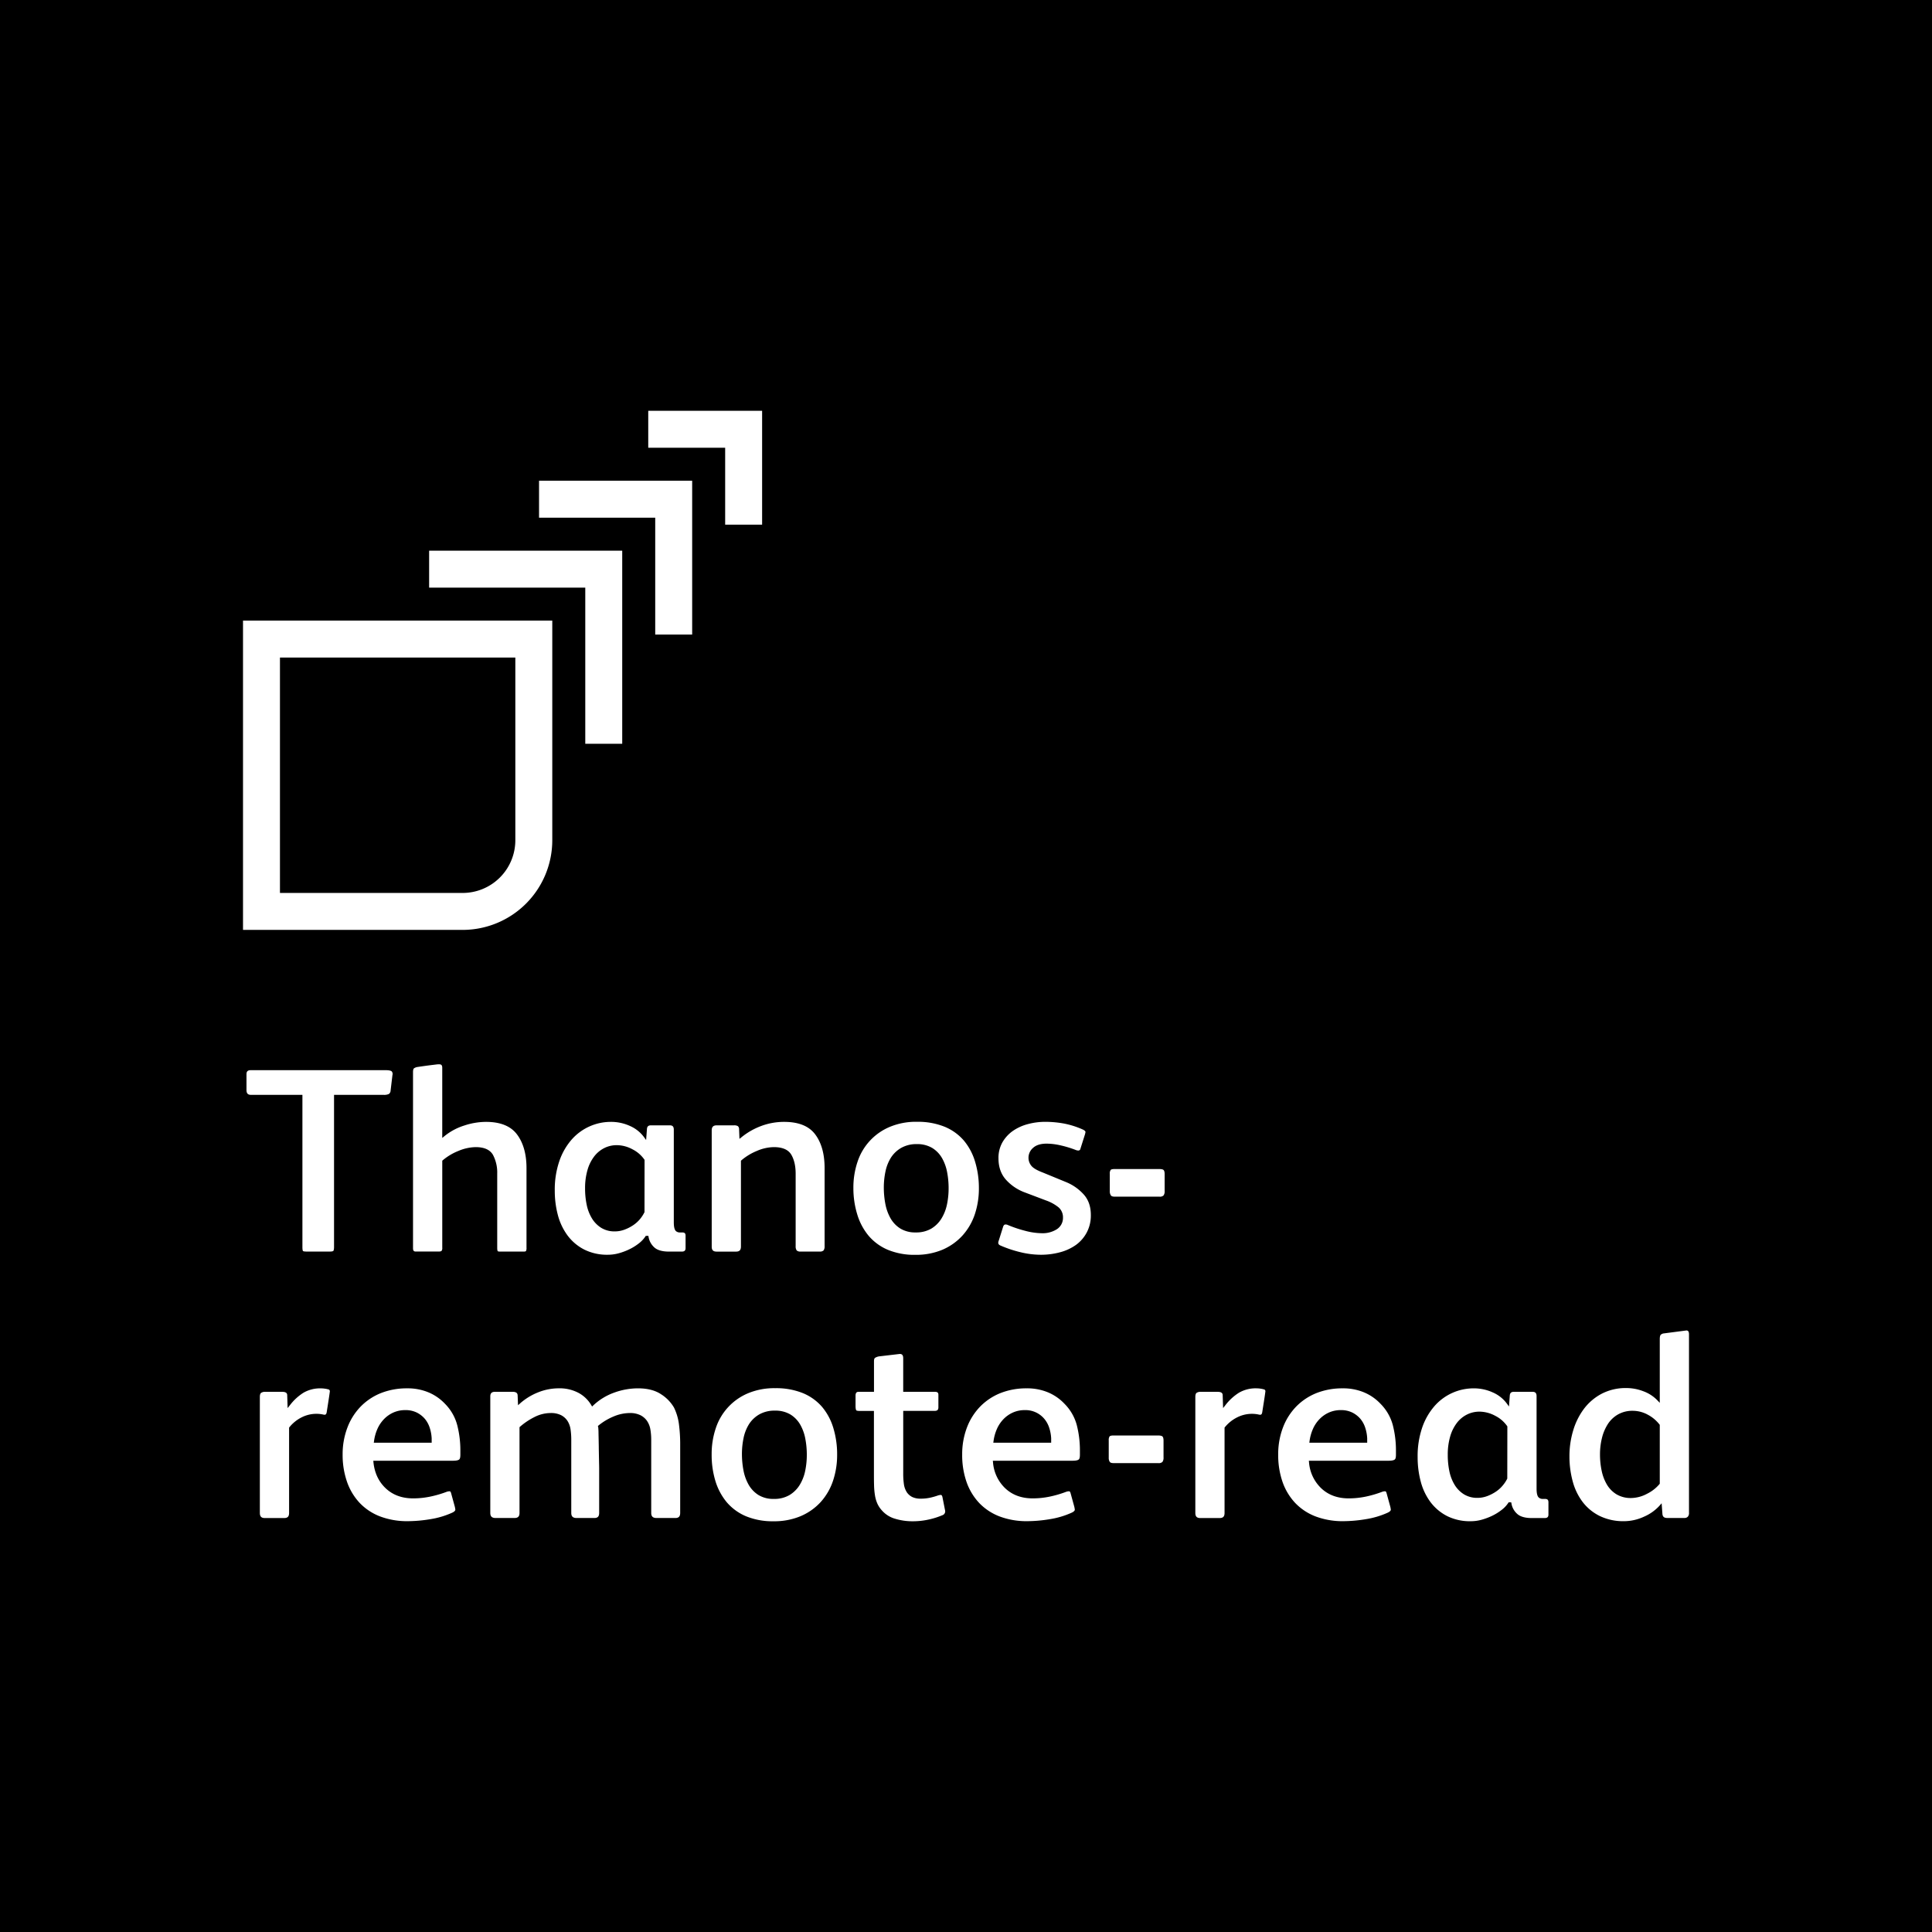<svg xmlns="http://www.w3.org/2000/svg" viewBox="0 0 1280 1280"><defs><style>.cls-1{fill:#fff;}</style></defs><g id="Layer_1" data-name="Layer 1"><rect width="1280" height="1280"/></g><g id="Layer_2" data-name="Layer 2"><polygon class="cls-1" points="284.31 389.32 387.76 389.32 387.76 492.77 412.24 492.77 412.24 364.84 284.31 364.84 284.31 389.32"/><path class="cls-1" d="M161,616.08H306.54a59.43,59.43,0,0,0,59.36-59.36V411.18H161Zm24.48-180.42H341.42V556.72a34.92,34.92,0,0,1-34.88,34.88H185.48Z"/><polygon class="cls-1" points="357.13 342.98 434.1 342.98 434.1 420.42 458.58 420.42 458.58 318.5 357.13 318.5 357.13 342.98"/><polygon class="cls-1" points="429.48 296.64 480.44 296.64 480.44 347.6 504.92 347.6 504.92 272.16 429.48 272.16 429.48 296.64"/><path class="cls-1" d="M260,712.28a2.66,2.66,0,0,0-.48-2.46c-.32-.3-1.27-.8-4-.8H166.18c-2.05,0-2.88.79-2.88,2.71v10.41c0,2.27.91,3.24,3.06,3.24h34V826.31c0,2,.33,2.46.37,2.51s.37.37,2.34.37h15.53c1.77,0,2.19-.38,2.26-.46s.45-.66.45-2.61V725.38h33a7.19,7.19,0,0,0,3.32-.59,2.86,2.86,0,0,0,1.15-2.23Z"/><path class="cls-1" d="M321.89,743.27a46.41,46.41,0,0,0-14.34,2.43,39.57,39.57,0,0,0-12.92,6.88L293,753.91V707.5c0-2-.8-2.36-2-2.36h-.79c-.24,0-.82.06-1.73.17l-4.23.52c-1.86.24-4.41.6-7.54,1.06a5.56,5.56,0,0,0-2.46.93c-.23.19-.61.76-.61,2.5V827c0,1.81.73,2.18,1.83,2.18h15.18c1.3,0,1.75-.29,1.9-.46a3.13,3.13,0,0,0,.46-2.07V769l.34-.3a37.43,37.43,0,0,1,10.33-6.17A30.57,30.57,0,0,1,315.18,760c5.66,0,9.51,1.75,11.46,5.19a25.1,25.1,0,0,1,2.78,12.41v49.08c0,1.7.27,2.14.33,2.22s.27.31,1.67.31H347c1.17,0,1.42-.29,1.46-.36a4.11,4.11,0,0,0,.36-2.17V773.87c0-9.26-2.13-16.78-6.33-22.34S331.39,743.27,321.89,743.27Z"/><path class="cls-1" d="M452,816.53h-1.41a3.87,3.87,0,0,1-2.88-1c-.88-1-1.3-2.86-1.3-5.77V748.45c0-2.05-.78-2.89-2.71-2.89H431.34c-1.73,0-2.54.69-2.71,2.26l-.56,7.47-1.6-2.19a23,23,0,0,0-9.05-7.1,30.2,30.2,0,0,0-12.74-2.73,34.57,34.57,0,0,0-25.74,11.5A42.48,42.48,0,0,0,370.67,769a58.21,58.21,0,0,0-3.12,19.87,62.58,62.58,0,0,0,2.08,16.24,39.68,39.68,0,0,0,6.46,13.52,31.89,31.89,0,0,0,11,9.24,33.79,33.79,0,0,0,15.69,3.43,26.86,26.86,0,0,0,7.23-1,40.82,40.82,0,0,0,7.07-2.67,34.17,34.17,0,0,0,6.18-3.86,19.12,19.12,0,0,0,4.28-4.52l.29-.46h1.73l.15.81a12,12,0,0,0,3.91,6.94c2,1.77,5.26,2.67,9.58,2.67h8.48c1.8,0,2.53-.69,2.53-2.36v-8.29C454.17,817.33,453.8,816.53,452,816.53ZM427,803.06l-.1.21A23.37,23.37,0,0,1,424,807.7a21.73,21.73,0,0,1-4.45,4,27.56,27.56,0,0,1-5.67,2.92,18.17,18.17,0,0,1-6.54,1.21,16.69,16.69,0,0,1-9-2.35,19,19,0,0,1-6.15-6.24,28,28,0,0,1-3.48-9,51.72,51.72,0,0,1-1.08-10.81,42.89,42.89,0,0,1,1.63-12.38,26.81,26.81,0,0,1,4.5-9,19.35,19.35,0,0,1,6.69-5.48,18.35,18.35,0,0,1,8.12-1.87A22.13,22.13,0,0,1,419,761.43a21.36,21.36,0,0,1,7.87,6.76l.17.25Z"/><path class="cls-1" d="M519.43,743.27a43.31,43.31,0,0,0-14.75,2.59,46.31,46.31,0,0,0-13.22,7.43l-1.55,1.24-.25-6.51a2.5,2.5,0,0,0-.79-1.91,4.51,4.51,0,0,0-2.45-.55H474.94c-2.39,0-3.41,1-3.41,3.42v77c0,2.27,1,3.24,3.24,3.24h12.89c2.27,0,3.23-1,3.23-3.42V769l.35-.3a37.71,37.71,0,0,1,10.15-6.16A29.14,29.14,0,0,1,512.72,760c5.78,0,9.7,1.75,11.64,5.19,1.85,3.26,2.78,7.43,2.78,12.41v48a4.69,4.69,0,0,0,.68,2.83,3.42,3.42,0,0,0,2.56.76h12.71a3.45,3.45,0,0,0,2.56-.76,4.7,4.7,0,0,0,.67-2.83V773.87c0-9.37-2.12-16.92-6.32-22.43S528.94,743.27,519.43,743.27Z"/><path class="cls-1" d="M637.59,818.66a39.89,39.89,0,0,0,8.18-13.95,53.77,53.77,0,0,0,2.77-17.42A60.06,60.06,0,0,0,646,769.58a39.08,39.08,0,0,0-7.48-14,33.81,33.81,0,0,0-12.69-9.09,47.26,47.26,0,0,0-18.33-3.27,44.82,44.82,0,0,0-18,3.37,37.82,37.82,0,0,0-21.34,23.06,53.31,53.31,0,0,0-2.77,17.41A59.14,59.14,0,0,0,568,804.74a40,40,0,0,0,7.49,14A34.24,34.24,0,0,0,588.14,828a46.05,46.05,0,0,0,18.32,3.36A45.24,45.24,0,0,0,624.34,828,38.38,38.38,0,0,0,637.59,818.66ZM617,814a19.84,19.84,0,0,1-10.31,2.52,18.83,18.83,0,0,1-10.25-2.62,19.27,19.27,0,0,1-6.51-6.88,31,31,0,0,1-3.38-9.49,58.57,58.57,0,0,1-1-10.78,51.75,51.75,0,0,1,1.08-10.53,27.92,27.92,0,0,1,3.58-9.16,19.78,19.78,0,0,1,6.78-6.51A20.32,20.32,0,0,1,607.34,758a19.34,19.34,0,0,1,10.24,2.53,18.88,18.88,0,0,1,6.52,6.71,29.82,29.82,0,0,1,3.38,9.31,56.39,56.39,0,0,1,1,10.7A52.08,52.08,0,0,1,627.39,798a29,29,0,0,1-3.66,9.33A20.14,20.14,0,0,1,617,814Z"/><path class="cls-1" d="M720,816.55a24,24,0,0,0,2.71-11.6c0-5.49-1.55-10-4.61-13.47a32,32,0,0,0-11.55-8.21l-15.86-6.52c-3.61-1.37-6-2.76-7.28-4.25a8.4,8.4,0,0,1-2-5.69,8.54,8.54,0,0,1,3-6.29c2-1.88,5.06-2.83,9.07-2.83a43.18,43.18,0,0,1,9.68,1.26,70.72,70.72,0,0,1,9.71,3,4.67,4.67,0,0,0,1.44.3,1.4,1.4,0,0,0,1.52-1.24l3-9.48a12.9,12.9,0,0,0,.33-1.52c0-.66-.86-1.22-1.53-1.56a56.74,56.74,0,0,0-12.75-4.08,69.69,69.69,0,0,0-12.44-1.13,44.45,44.45,0,0,0-11.31,1.47,31.47,31.47,0,0,0-9.93,4.45,23.7,23.7,0,0,0-7,7.54,20.89,20.89,0,0,0-2.68,10.79c0,5.72,1.69,10.48,5,14.15a31.37,31.37,0,0,0,12.5,8.39l14,5.3a27.83,27.83,0,0,1,8.34,4.6,8.68,8.68,0,0,1,2.89,6.74,8.89,8.89,0,0,1-4.05,7.72,17.58,17.58,0,0,1-10,2.65,44.74,44.74,0,0,1-10.74-1.53,83.22,83.22,0,0,1-11.94-4,3,3,0,0,0-1.32-.25c-.36,0-1.19,0-1.7,1.77l-2.83,9a4.54,4.54,0,0,0-.3,1.28c0,.59.17,1.34,1.52,1.9a78.83,78.83,0,0,0,13,4.36,57.73,57.73,0,0,0,13.8,1.74,48.26,48.26,0,0,0,12.62-1.65,32.52,32.52,0,0,0,10.54-4.87A24.11,24.11,0,0,0,720,816.55Z"/><path class="cls-1" d="M768,774.52H738.33c-1.8,0-2.34.42-2.49.61a4.16,4.16,0,0,0-.57,2.63v11.47A4.7,4.7,0,0,0,736,792c.38.54,1.24.82,2.54.82h29.66a3.47,3.47,0,0,0,2.68-.8,4.71,4.71,0,0,0,.73-3V777.93c0-1.69-.37-2.42-.67-2.73S769.93,774.52,768,774.52Z"/><path class="cls-1" d="M217.46,920.48A16.27,16.27,0,0,0,215,920a17.48,17.48,0,0,0-2.25-.17A22.05,22.05,0,0,0,201,922.75a34.61,34.61,0,0,0-8.75,8l-1.7,2.14-.26-8.41c0-1.17-.41-2.36-3.41-2.36h-11.3a4.44,4.44,0,0,0-2.6.7c-.54.38-.82,1.32-.82,2.71v76.8c0,2.39,1,3.41,3.24,3.41h12.89c2.27,0,3.24-1,3.24-3.41V945.82l.23-.28A24.61,24.61,0,0,1,199.9,939a21.56,21.56,0,0,1,9.53-2.31,20.64,20.64,0,0,1,5,.55,3.17,3.17,0,0,0,.58.06c.39,0,1.12,0,1.41-1.53.88-5.57,1.4-8.89,1.67-10.76.11-.72.43-2.9.44-3.21A1.22,1.22,0,0,0,217.46,920.48Z"/><path class="cls-1" d="M294.85,930.08a32,32,0,0,0-10.79-7.53,35.78,35.78,0,0,0-14.25-2.74A46.52,46.52,0,0,0,252.26,923a39,39,0,0,0-13.42,9,40.56,40.56,0,0,0-8.7,13.88A49.48,49.48,0,0,0,227,963.65,54,54,0,0,0,230,982a39.11,39.11,0,0,0,8.43,13.86,36.65,36.65,0,0,0,13.5,8.85,50.58,50.58,0,0,0,18.26,3.11,92.68,92.68,0,0,0,14.84-1.31,56.14,56.14,0,0,0,14.42-4.25c1-.45,2.22-1.17,2.22-2.09a16.74,16.74,0,0,0-.32-1.85l-2.47-9c-.15-.57-.43-1.26-.87-1.29h-.29a5.44,5.44,0,0,0-1.93.39A72.23,72.23,0,0,1,285,991.55a55.42,55.42,0,0,1-11.33,1.16c-7.3,0-13.38-2.22-18.07-6.62s-7.44-10.18-8.17-17.22l-.11-1.1h52.83c2.49,0,3.54-.41,4-.77s.85-1,.85-3.35V961a66.7,66.7,0,0,0-2.09-16.87A31.39,31.39,0,0,0,294.85,930.08ZM286,955.82H247.65l.16-1.13a29.62,29.62,0,0,1,2.1-7.67,22.44,22.44,0,0,1,4.25-6.56,19.91,19.91,0,0,1,6.31-4.55,19.09,19.09,0,0,1,8.1-1.68,16.75,16.75,0,0,1,7.51,1.6,17.08,17.08,0,0,1,5.35,4.13,17.63,17.63,0,0,1,3.28,6,26.91,26.91,0,0,1,1.28,6.92Z"/><path class="cls-1" d="M450.64,957.65a103.22,103.22,0,0,0-.87-14.43,35.34,35.34,0,0,0-3.24-10.69,26,26,0,0,0-8.6-8.83c-3.87-2.58-9-3.89-15.24-3.89a46.37,46.37,0,0,0-15.81,2.85A39.43,39.43,0,0,0,393.19,931l-.92.86-.63-1.08a21.82,21.82,0,0,0-8.28-7.93,26.78,26.78,0,0,0-13.28-3.05,36.76,36.76,0,0,0-13.32,2.57,40.67,40.67,0,0,0-12,7.25L343.21,931l-.26-6.48c-.06-1.2-.52-2.42-3.41-2.42H328.07c-2.28,0-3.24.92-3.24,3.06v77.15c0,2.39,1.07,3.41,3.59,3.41h12.36c2.39,0,3.41-1,3.41-3.41V945.54l.34-.3a45.35,45.35,0,0,1,9.57-6.41,23.75,23.75,0,0,1,10.68-2.66,14.82,14.82,0,0,1,7,1.44,11.35,11.35,0,0,1,4.25,3.87,14.24,14.24,0,0,1,2,5.7,48,48,0,0,1,.45,6.76v48.37c0,2.39,1.08,3.41,3.59,3.41h11.66c2.27,0,3.23-1,3.23-3.41V972.83q0-.87-.09-5.1-.08-3.86-.16-8.22v-.9c-.06-3.22-.12-6.19-.18-8.89a37.48,37.48,0,0,0-.21-4.29l-.22-.65.53-.44a39.79,39.79,0,0,1,9.69-5.8,27.93,27.93,0,0,1,10.89-2.37,15.26,15.26,0,0,1,7.08,1.44,11.77,11.77,0,0,1,4.43,3.85,14.31,14.31,0,0,1,2.19,5.69,40.54,40.54,0,0,1,.54,6.79v48.37c0,2.39,1.08,3.41,3.59,3.41H447.4c2.27,0,3.24-1,3.24-3.41Z"/><path class="cls-1" d="M543.67,995.2a39.74,39.74,0,0,0,8.18-14,53.82,53.82,0,0,0,2.77-17.42,60.06,60.06,0,0,0-2.52-17.71,39,39,0,0,0-7.48-14,33.81,33.81,0,0,0-12.69-9.09,47.26,47.26,0,0,0-18.33-3.27,45,45,0,0,0-18,3.36,37.82,37.82,0,0,0-21.34,23.06,53.37,53.37,0,0,0-2.77,17.42A59.08,59.08,0,0,0,474,981.27a40.19,40.19,0,0,0,7.49,14,34.2,34.2,0,0,0,12.7,9.26,46.15,46.15,0,0,0,18.31,3.35,45.21,45.21,0,0,0,17.88-3.36A38.22,38.22,0,0,0,543.67,995.2ZM523,990.55a19.84,19.84,0,0,1-10.31,2.52,18.85,18.85,0,0,1-10.25-2.62,19.47,19.47,0,0,1-6.51-6.89,30.81,30.81,0,0,1-3.38-9.48,58.6,58.6,0,0,1-1-10.79,51.89,51.89,0,0,1,1.07-10.53,28,28,0,0,1,3.58-9.15A19.78,19.78,0,0,1,503,937.1a20.33,20.33,0,0,1,10.4-2.52,19.32,19.32,0,0,1,10.23,2.53,18.88,18.88,0,0,1,6.52,6.71,29.72,29.72,0,0,1,3.38,9.31,56.32,56.32,0,0,1,1,10.7,51.91,51.91,0,0,1-1.08,10.7,28.87,28.87,0,0,1-3.66,9.33A20.08,20.08,0,0,1,523,990.55Z"/><path class="cls-1" d="M624.38,991.79c-.34-1.37-.89-1.37-1.15-1.37a8.45,8.45,0,0,0-1.65.31,44.39,44.39,0,0,1-5.28,1.52,28.59,28.59,0,0,1-6.31.65,12.64,12.64,0,0,1-5.57-1.08,9.5,9.5,0,0,1-3.56-3.07,13.22,13.22,0,0,1-2-5.45,48.42,48.42,0,0,1-.45-7.12V934.75h20.77c1.79,0,2.53-.68,2.53-2.35v-8.29c0-1.21-.4-2-2.36-2H598.4V899.92c0-2.5-1.1-2.88-2.3-2.89l-13.49,1.58a7.08,7.08,0,0,0-2.86,1c-.59.4-.71,1.45-.71,2.26V922.1H569c-1.13,0-2.18.31-2.18,2.53v6.71c0,2.33.38,2.87.46,3s.5.45,2.43.45H579v40.37c0,3.35,0,6.17.08,8.63a48.94,48.94,0,0,0,.61,6.92,22,22,0,0,0,1.6,5.5,17.18,17.18,0,0,0,3.11,4.61,18.28,18.28,0,0,0,8.46,5.34,39.56,39.56,0,0,0,12,1.72,48.12,48.12,0,0,0,10.29-1.12,50.59,50.59,0,0,0,9.1-2.86,2.68,2.68,0,0,0,1.87-3.29Z"/><path class="cls-1" d="M705.29,930.08a31.88,31.88,0,0,0-10.78-7.53,35.83,35.83,0,0,0-14.26-2.74A46.47,46.47,0,0,0,662.71,923a39.16,39.16,0,0,0-13.43,9,40.56,40.56,0,0,0-8.7,13.88,49.7,49.7,0,0,0-3.11,17.82A53.92,53.92,0,0,0,640.41,982a39.2,39.2,0,0,0,8.43,13.86,36.81,36.81,0,0,0,13.5,8.85,50.64,50.64,0,0,0,18.27,3.11,92.78,92.78,0,0,0,14.84-1.31,56.07,56.07,0,0,0,14.41-4.25c1-.45,2.23-1.17,2.23-2.09,0,0,0-.35-.32-1.85l-2.47-9c-.16-.57-.44-1.26-.88-1.29h-.29a5.52,5.52,0,0,0-1.93.39,72.23,72.23,0,0,1-10.74,3.13,55.39,55.39,0,0,1-11.32,1.16c-7.3,0-13.38-2.22-18.08-6.62a26.48,26.48,0,0,1-8.16-17.22l-.12-1.1h52.84c2.49,0,3.53-.41,4-.77s.85-1,.85-3.35V961a67.16,67.16,0,0,0-2.08-16.87A31.51,31.51,0,0,0,705.29,930.08Zm-8.86,25.74H658.09l.16-1.13a30,30,0,0,1,2.1-7.67,22.31,22.31,0,0,1,4.25-6.56,20,20,0,0,1,6.32-4.55,19.06,19.06,0,0,1,8.1-1.68A16.27,16.27,0,0,1,691.87,940a17.63,17.63,0,0,1,3.28,6,26.91,26.91,0,0,1,1.28,6.92Z"/><path class="cls-1" d="M767.28,951.05H737.63c-1.8,0-2.35.43-2.5.61a4.32,4.32,0,0,0-.56,2.64v11.47a4.72,4.72,0,0,0,.69,2.77c.39.54,1.24.81,2.54.81h29.66a3.45,3.45,0,0,0,2.68-.79,4.71,4.71,0,0,0,.73-3V954.47c0-1.7-.37-2.43-.67-2.73S769.22,951.05,767.28,951.05Z"/><path class="cls-1" d="M837.27,920.48a16,16,0,0,0-2.42-.5,17.48,17.48,0,0,0-2.25-.17,22,22,0,0,0-11.82,2.94,34.84,34.84,0,0,0-8.76,8l-1.69,2.14-.27-8.41c0-1.17-.4-2.36-3.41-2.36h-11.3a4.47,4.47,0,0,0-2.6.7c-.53.38-.81,1.32-.81,2.71v76.8c0,2.39,1,3.41,3.24,3.41h12.88c2.27,0,3.24-1,3.24-3.41V945.82l.23-.28a24.61,24.61,0,0,1,8.18-6.53,21.57,21.57,0,0,1,9.54-2.31,20.61,20.61,0,0,1,5,.55,3.19,3.19,0,0,0,.59.06c.39,0,1.12,0,1.4-1.53.89-5.57,1.41-8.89,1.68-10.76.1-.72.42-2.9.43-3.21A1.21,1.21,0,0,0,837.27,920.48Z"/><path class="cls-1" d="M914.66,930.08a31.82,31.82,0,0,0-10.79-7.53,35.78,35.78,0,0,0-14.25-2.74A46.52,46.52,0,0,0,872.07,923a39,39,0,0,0-13.42,9,40.56,40.56,0,0,0-8.7,13.88,49.48,49.48,0,0,0-3.11,17.82A54,54,0,0,0,849.78,982a39.06,39.06,0,0,0,8.43,13.86,36.81,36.81,0,0,0,13.5,8.85,50.58,50.58,0,0,0,18.26,3.11,92.68,92.68,0,0,0,14.84-1.31,56.14,56.14,0,0,0,14.42-4.25c1-.45,2.22-1.17,2.22-2.09a16.74,16.74,0,0,0-.32-1.85l-2.47-9c-.15-.57-.43-1.26-.87-1.29h-.29a5.44,5.44,0,0,0-1.93.39,72.58,72.58,0,0,1-10.74,3.13,55.42,55.42,0,0,1-11.33,1.16c-7.3,0-13.38-2.22-18.07-6.62a26.53,26.53,0,0,1-8.17-17.22l-.11-1.1H920c2.49,0,3.53-.41,4-.77s.85-1,.85-3.35V961a66.7,66.7,0,0,0-2.09-16.87A31.49,31.49,0,0,0,914.66,930.08Zm-8.86,25.74H867.46l.16-1.13a29.62,29.62,0,0,1,2.1-7.67,22,22,0,0,1,4.25-6.56,20,20,0,0,1,6.31-4.55,19.09,19.09,0,0,1,8.1-1.68,16.75,16.75,0,0,1,7.51,1.6,17.08,17.08,0,0,1,5.35,4.13,17.63,17.63,0,0,1,3.28,6,26.91,26.91,0,0,1,1.28,6.92Z"/><path class="cls-1" d="M1023.61,993.07h-1.41a3.83,3.83,0,0,1-2.88-1.06c-.89-1-1.3-2.86-1.3-5.76V925c0-2-.79-2.89-2.71-2.89H1003c-1.72,0-2.53.69-2.71,2.26l-.55,7.47-1.6-2.19a22.93,22.93,0,0,0-9.06-7.1,30.13,30.13,0,0,0-12.73-2.73,34.47,34.47,0,0,0-25.74,11.5,42.72,42.72,0,0,0-8.28,14.23,58.24,58.24,0,0,0-3.11,19.88,62.58,62.58,0,0,0,2.08,16.24,39.48,39.48,0,0,0,6.45,13.52,32.07,32.07,0,0,0,11,9.24,33.8,33.8,0,0,0,15.7,3.42,26.9,26.9,0,0,0,7.23-1,42.3,42.3,0,0,0,7.07-2.67,34.44,34.44,0,0,0,6.17-3.86,18.72,18.72,0,0,0,4.28-4.52l.3-.46h1.72l.16.81a11.84,11.84,0,0,0,3.91,6.93c2,1.78,5.25,2.67,9.58,2.67h8.47c1.8,0,2.54-.68,2.54-2.35v-8.29C1025.79,993.87,1025.42,993.07,1023.61,993.07Zm-25-13.47-.11.21a22.1,22.1,0,0,1-2.95,4.42,21.13,21.13,0,0,1-4.44,4,27.42,27.42,0,0,1-5.68,2.93,18.31,18.31,0,0,1-6.54,1.21,16.65,16.65,0,0,1-9-2.36,19,19,0,0,1-6.14-6.23,28,28,0,0,1-3.49-9,52.24,52.24,0,0,1-1.08-10.8,42.84,42.84,0,0,1,1.63-12.38,27,27,0,0,1,4.5-9,19.27,19.27,0,0,1,6.7-5.48,18.35,18.35,0,0,1,8.12-1.87A22.29,22.29,0,0,1,990.62,938a21.42,21.42,0,0,1,7.86,6.76l.18.26Z"/><path class="cls-1" d="M1119,884c0-2.45-1.11-2.53-1.76-2.53l-14.72,1.92a3.68,3.68,0,0,0-2.31,1c-.21.26-.57,1-.57,2.81v42.21l-1.72-1.8a24.59,24.59,0,0,0-9.08-5.84,31.39,31.39,0,0,0-11.38-2.15,34.43,34.43,0,0,0-16.13,3.68,35.36,35.36,0,0,0-11.77,9.88,45.41,45.41,0,0,0-7.25,14.43,58.82,58.82,0,0,0-2.51,17.26,62.58,62.58,0,0,0,2.17,16.6,39.38,39.38,0,0,0,6.62,13.69,32,32,0,0,0,11.31,9.24,35.78,35.78,0,0,0,16.14,3.43,31.6,31.6,0,0,0,13.18-3,30,30,0,0,0,10.08-7.08l1.58-1.79.52,7.12c.18,1.84,1.15,2.62,3.24,2.62h11.48a2.91,2.91,0,0,0,2.05-.79,3.47,3.47,0,0,0,.83-2.62Zm-19.36,99-.22.28a25.34,25.34,0,0,1-8.17,6.36,23,23,0,0,1-10.62,2.84,18.44,18.44,0,0,1-9.61-2.43,18.7,18.7,0,0,1-6.43-6.53,29.94,29.94,0,0,1-3.47-9.22,51.94,51.94,0,0,1-1.08-10.71,44.94,44.94,0,0,1,1.26-10.74,30.65,30.65,0,0,1,3.84-9.22,19.52,19.52,0,0,1,6.78-6.5,19.2,19.2,0,0,1,9.77-2.44,20.77,20.77,0,0,1,10.2,2.69,23.92,23.92,0,0,1,7.55,6.37l.2.26Z"/></g></svg>